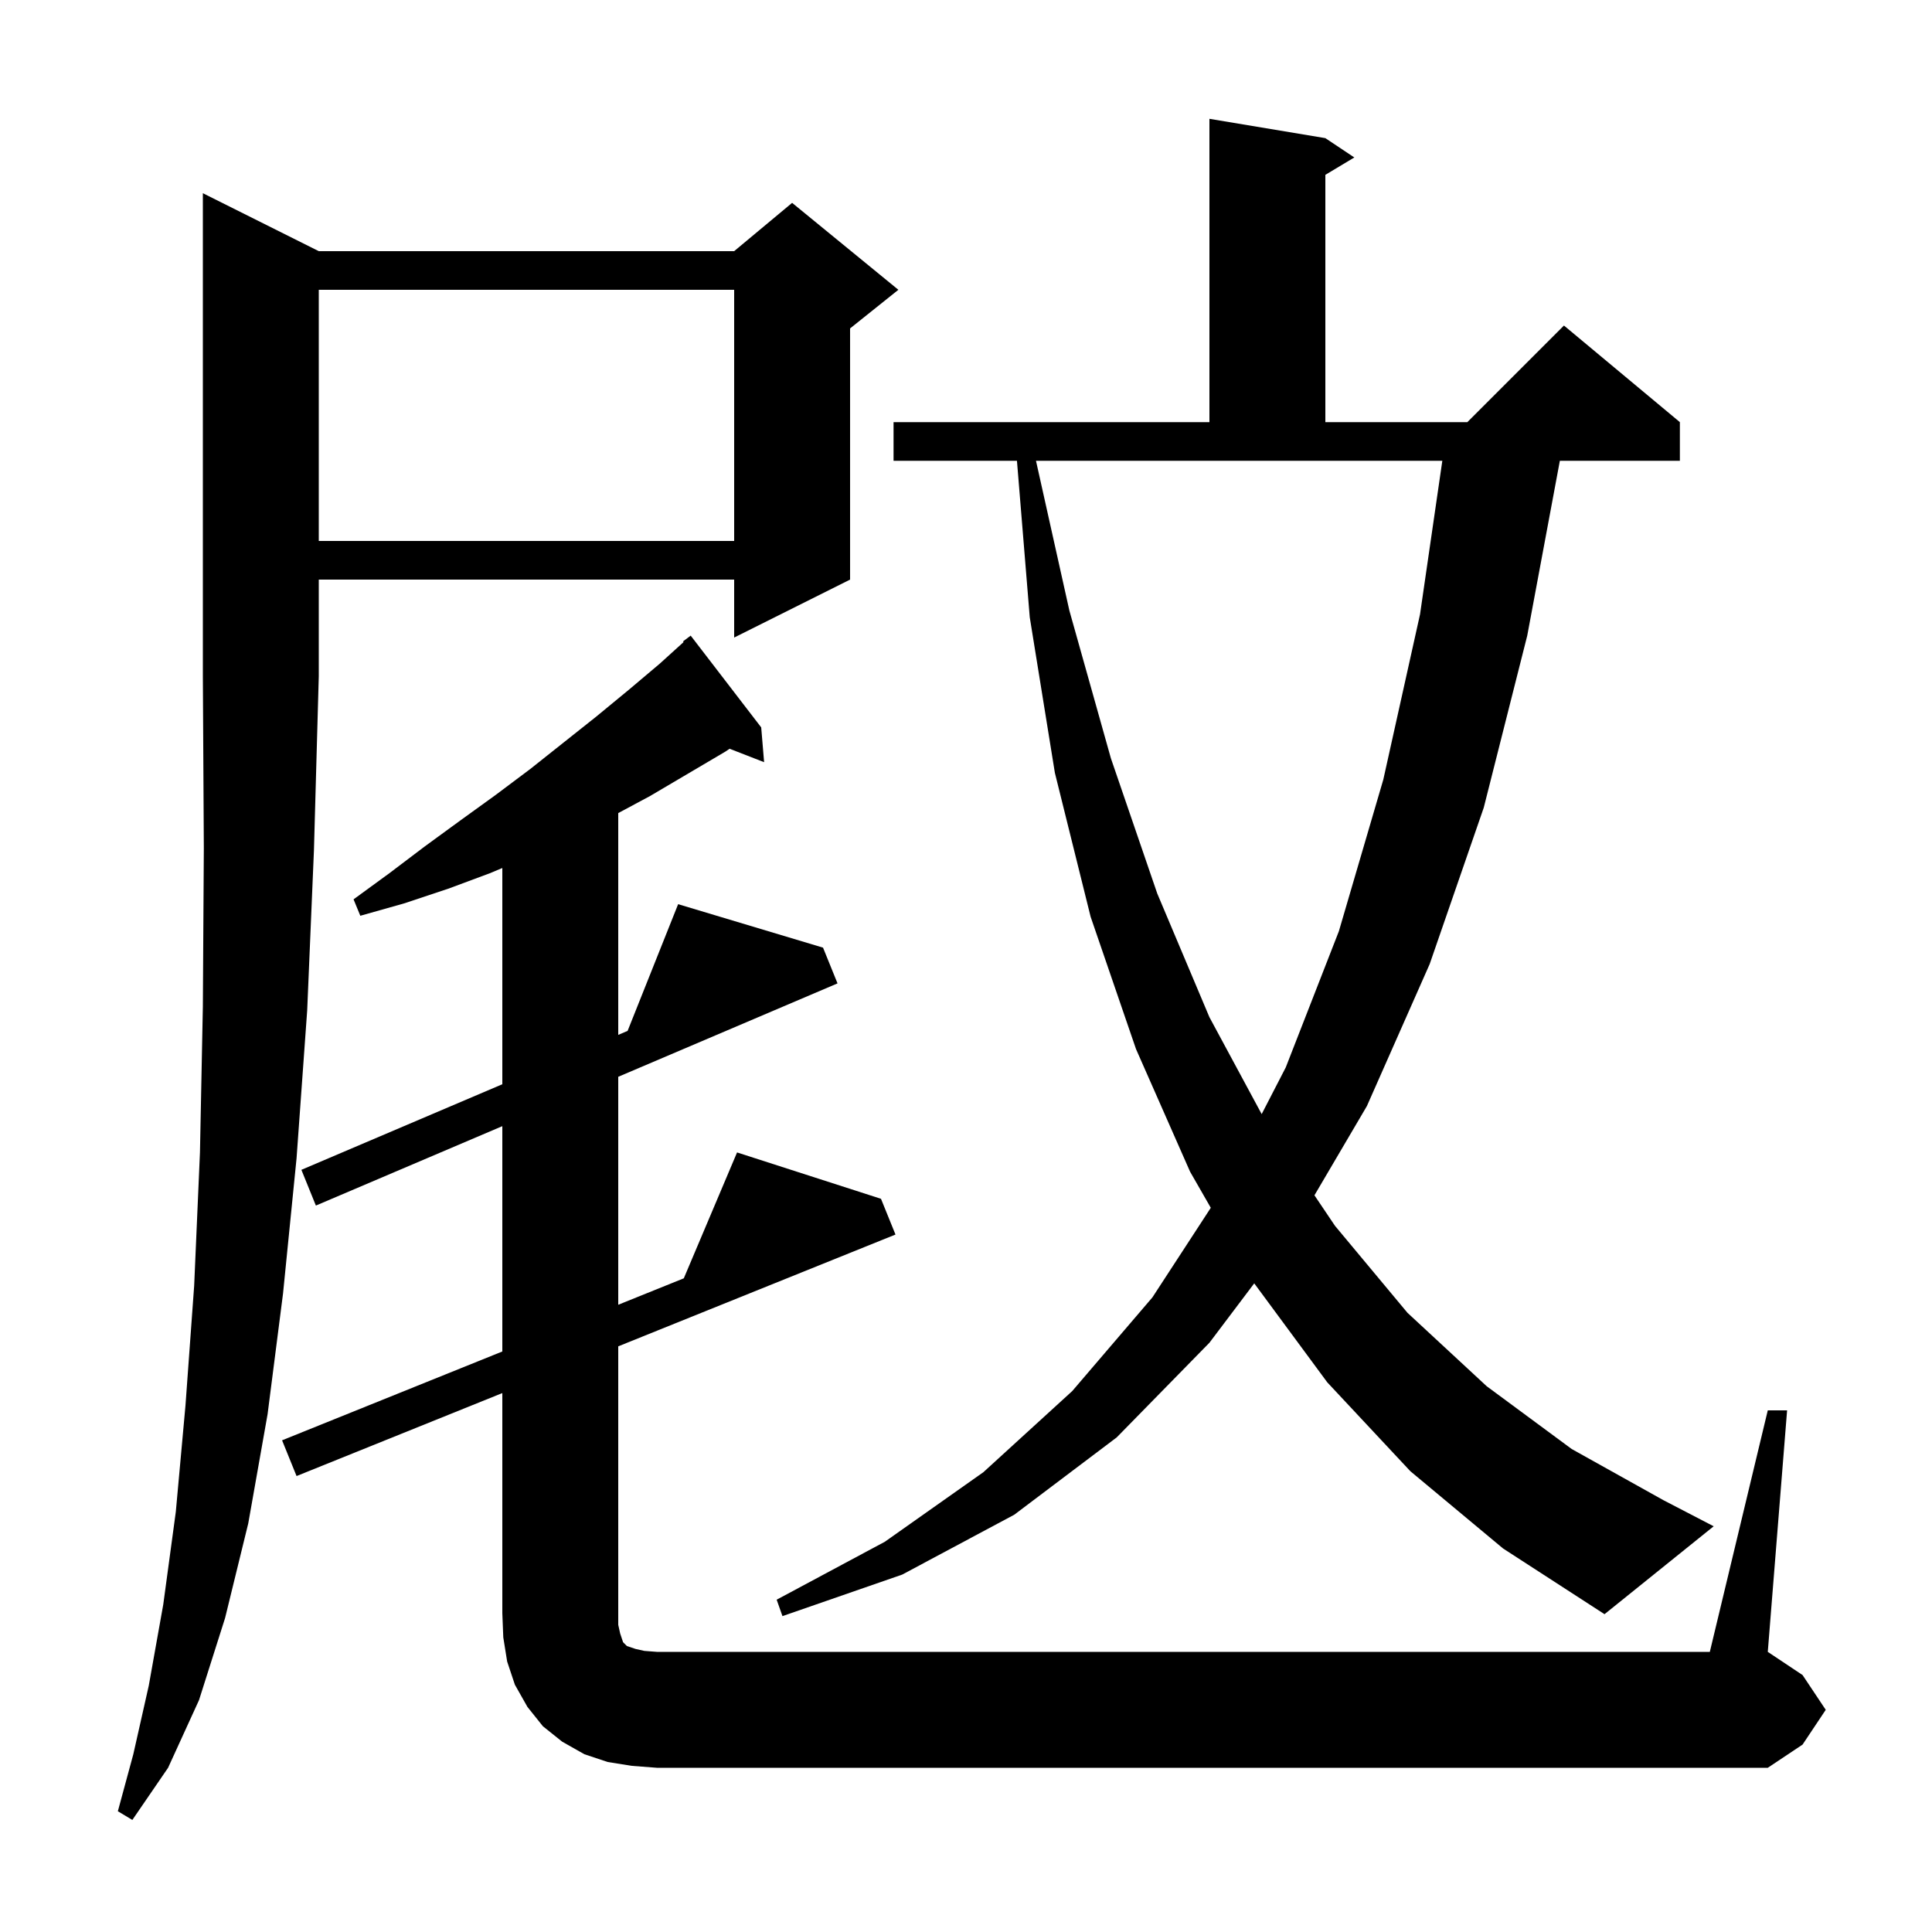 <svg xmlns="http://www.w3.org/2000/svg" xmlns:xlink="http://www.w3.org/1999/xlink" version="1.1" baseProfile="full" viewBox="0 0 200 200" width="200" height="200">
<g fill="black">
<path d="M 33.0 26.0 L 76.0 26.0 L 82.0 21.0 L 93.0 30.0 L 88.0 34.0 L 88.0 60.0 L 76.0 66.0 L 76.0 60.0 L 33.0 60.0 L 33.0 70.0 L 32.5 88.0 L 31.8 104.6 L 30.7 119.9 L 29.3 133.9 L 27.7 146.4 L 25.7 157.7 L 23.3 167.5 L 20.6 176.0 L 17.4 183.0 L 13.7 188.4 L 12.2 187.5 L 13.8 181.6 L 15.4 174.5 L 16.9 166.1 L 18.2 156.5 L 19.2 145.5 L 20.1 133.1 L 20.7 119.3 L 21.0 104.2 L 21.1 87.8 L 21.0 70.0 L 21.0 20.0 Z M 183.0 146.0 L 185.0 146.0 L 183.0 171.0 L 186.6 173.4 L 189.0 177.0 L 186.6 180.6 L 183.0 183.0 L 68.0 183.0 L 65.4 182.8 L 62.9 182.4 L 60.5 181.6 L 58.2 180.3 L 56.2 178.7 L 54.6 176.7 L 53.3 174.4 L 52.5 172.0 L 52.1 169.5 L 52.0 167.0 L 52.0 144.211 L 30.7 152.8 L 29.2 149.1 L 52.0 139.906 L 52.0 116.58 L 32.7 124.8 L 31.2 121.1 L 52.0 112.241 L 52.0 89.856 L 50.7 90.4 L 46.4 92.0 L 41.9 93.5 L 37.3 94.8 L 36.6 93.1 L 40.3 90.4 L 44.0 87.6 L 47.7 84.9 L 51.3 82.3 L 54.9 79.6 L 61.7 74.2 L 65.1 71.4 L 68.3 68.7 L 70.762 66.469 L 70.7 66.4 L 71.5 65.8 L 78.8 75.3 L 79.1 78.9 L 75.528 77.511 L 75.1 77.8 L 67.3 82.4 L 64.0 84.171 L 64.0 107.13 L 64.97 106.716 L 70.2 93.6 L 85.2 98.1 L 86.7 101.8 L 64.0 111.469 L 64.0 135.068 L 70.787 132.331 L 76.3 119.3 L 91.2 124.1 L 92.7 127.8 L 64.0 139.373 L 64.0 168.2 L 64.2 169.1 L 64.5 170.0 L 64.9 170.4 L 65.8 170.7 L 66.7 170.9 L 68.0 171.0 L 177.0 171.0 Z M 146.0 152.3 L 137.4 143.1 L 129.838 132.852 L 125.2 139.0 L 115.6 148.8 L 105.0 156.8 L 93.4 163.0 L 81.0 167.3 L 80.4 165.6 L 91.6 159.6 L 101.8 152.4 L 111.0 144.0 L 119.3 134.3 L 125.341 125.031 L 123.2 121.3 L 117.6 108.6 L 112.9 94.9 L 109.2 80.0 L 106.6 63.9 L 105.274 47.7 L 92.5 47.7 L 92.5 43.7 L 125.2 43.7 L 125.2 12.3 L 137.2 14.3 L 140.2 16.3 L 137.2 18.1 L 137.2 43.7 L 151.9 43.7 L 161.9 33.7 L 173.9 43.7 L 173.9 47.7 L 161.476 47.7 L 158.1 65.8 L 153.6 83.6 L 148.0 99.8 L 141.5 114.5 L 136.071 123.737 L 138.2 126.9 L 145.7 135.9 L 153.9 143.5 L 162.7 150.0 L 172.2 155.3 L 177.4 158.0 L 166.1 167.1 L 155.6 160.3 Z M 110.7 63.2 L 115.0 78.5 L 119.8 92.5 L 125.2 105.3 L 130.608 115.331 L 133.1 110.5 L 138.6 96.4 L 143.2 80.7 L 147.0 63.6 L 149.309 47.7 L 107.245 47.7 Z M 33.0 30.0 L 33.0 56.0 L 76.0 56.0 L 76.0 30.0 Z " />
</g>
</svg>
